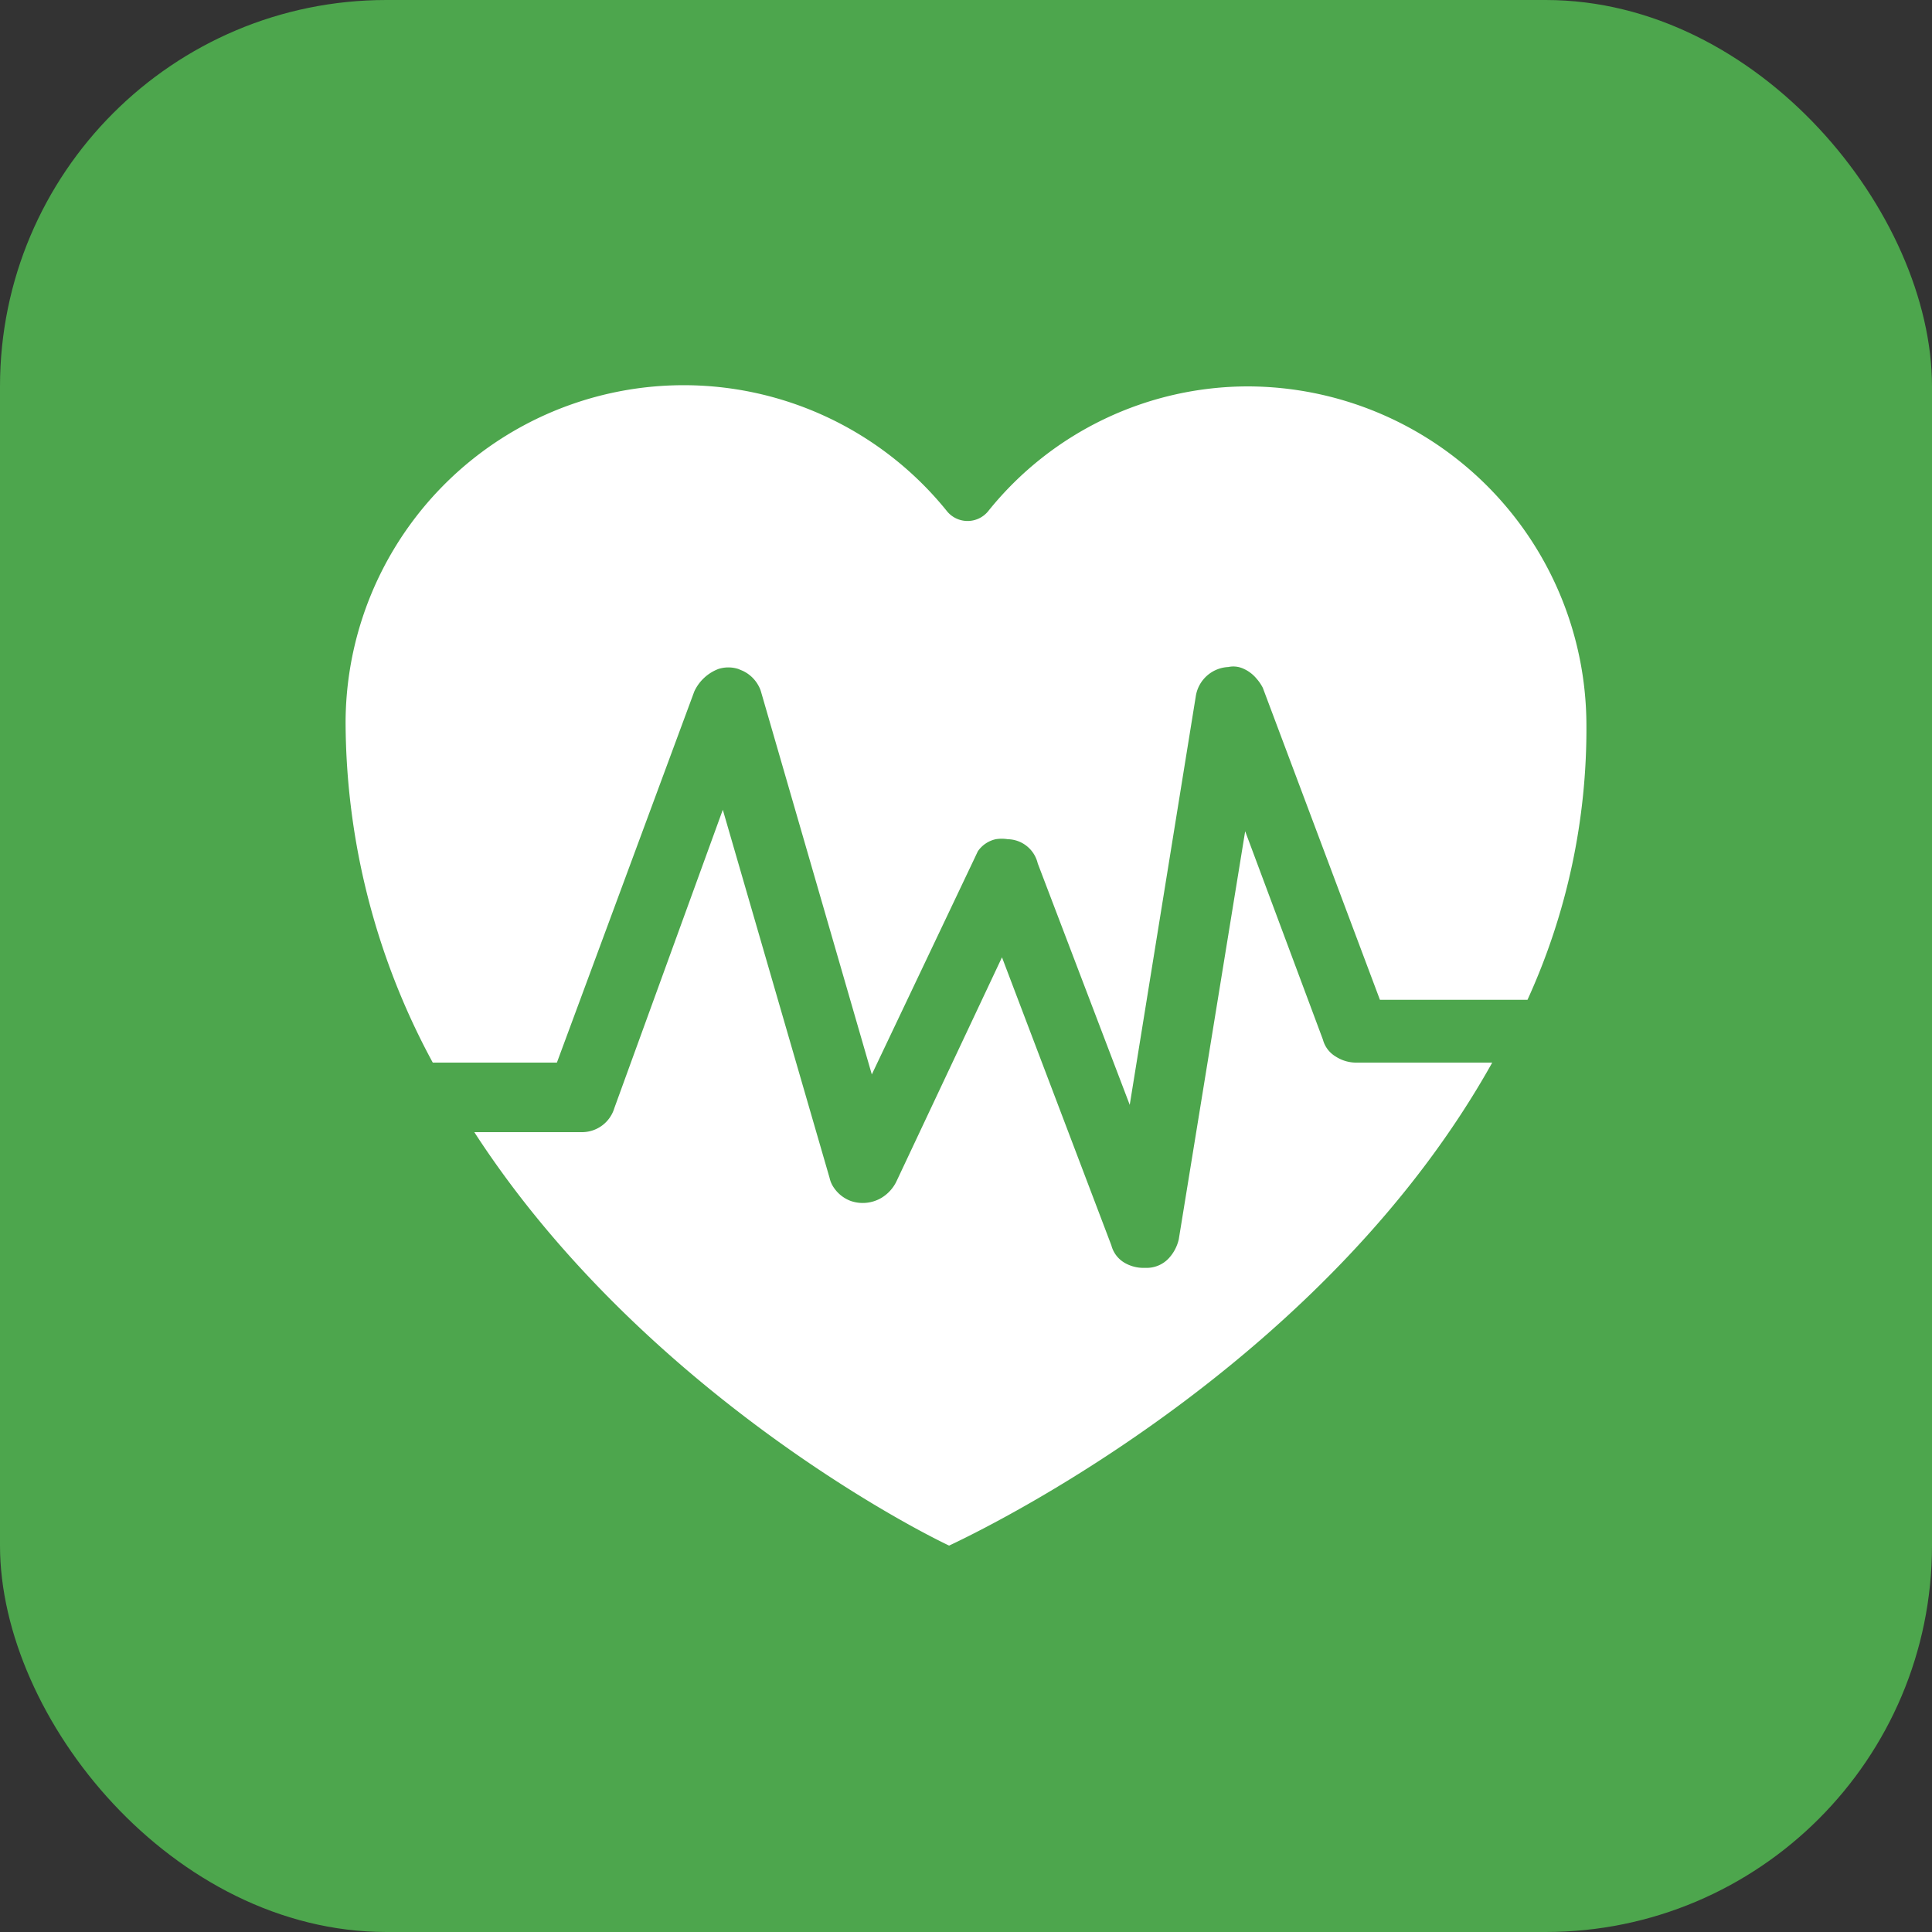 <svg xmlns="http://www.w3.org/2000/svg" viewBox="0 0 80 80"><rect x="0" y="0" width="80" height="80" fill="#333333" stroke="none"/><defs><style>.cls-1{fill:#4da64d;}.cls-2{fill:#fff;}</style></defs><g id="green_bg" data-name="green bg"><rect class="cls-1" width="80" height="80" rx="16"/></g><g id="icons_set" data-name="icons set"><path class="cls-2" d="M28.75,28.63a1.81,1.81,0,0,1,1-.93,1.35,1.35,0,0,1,.82,0l.19.08a1.43,1.43,0,0,1,.64.6,1.19,1.19,0,0,1,.12.29L36.1,44.49l4.22-8.88.17-.36a1.22,1.22,0,0,1,.74-.5,1.58,1.58,0,0,1,.5,0,1.3,1.3,0,0,1,1.24,1l3.81,10L49.52,28.8a1.43,1.43,0,0,1,1.34-1.18,1,1,0,0,1,.63.07,1.49,1.49,0,0,1,.54.41,1.83,1.83,0,0,1,.26.38L57.14,41.4h6.11A27,27,0,0,0,65.69,30a14.05,14.05,0,0,0-14-14,13.8,13.8,0,0,0-10.75,5.14,1.1,1.1,0,0,1-1.75,0A14,14,0,0,0,14.31,29.9,29.73,29.73,0,0,0,17.92,44h5.14Z"/><path class="cls-2" d="M55.31,43.75a1.16,1.16,0,0,1-.53-.7l-3.22-8.63-2.75,16.9a1.72,1.72,0,0,1-.43.8,1.25,1.25,0,0,1-.91.38h-.11a1.56,1.56,0,0,1-.81-.22,1.18,1.18,0,0,1-.53-.71L41.49,39.64l-4.38,9.3a1.62,1.62,0,0,1-.61.66,1.52,1.52,0,0,1-1.27.13,1.45,1.45,0,0,1-.68-.52,1.16,1.16,0,0,1-.2-.44L29.93,33.53,25.44,45.88a1.4,1.4,0,0,1-1.32,1H19.64C26.2,57,36.87,62.84,39.3,64,42,62.73,55.09,56,61.79,44l-5.67,0A1.56,1.56,0,0,1,55.31,43.75Z"/></g></svg>